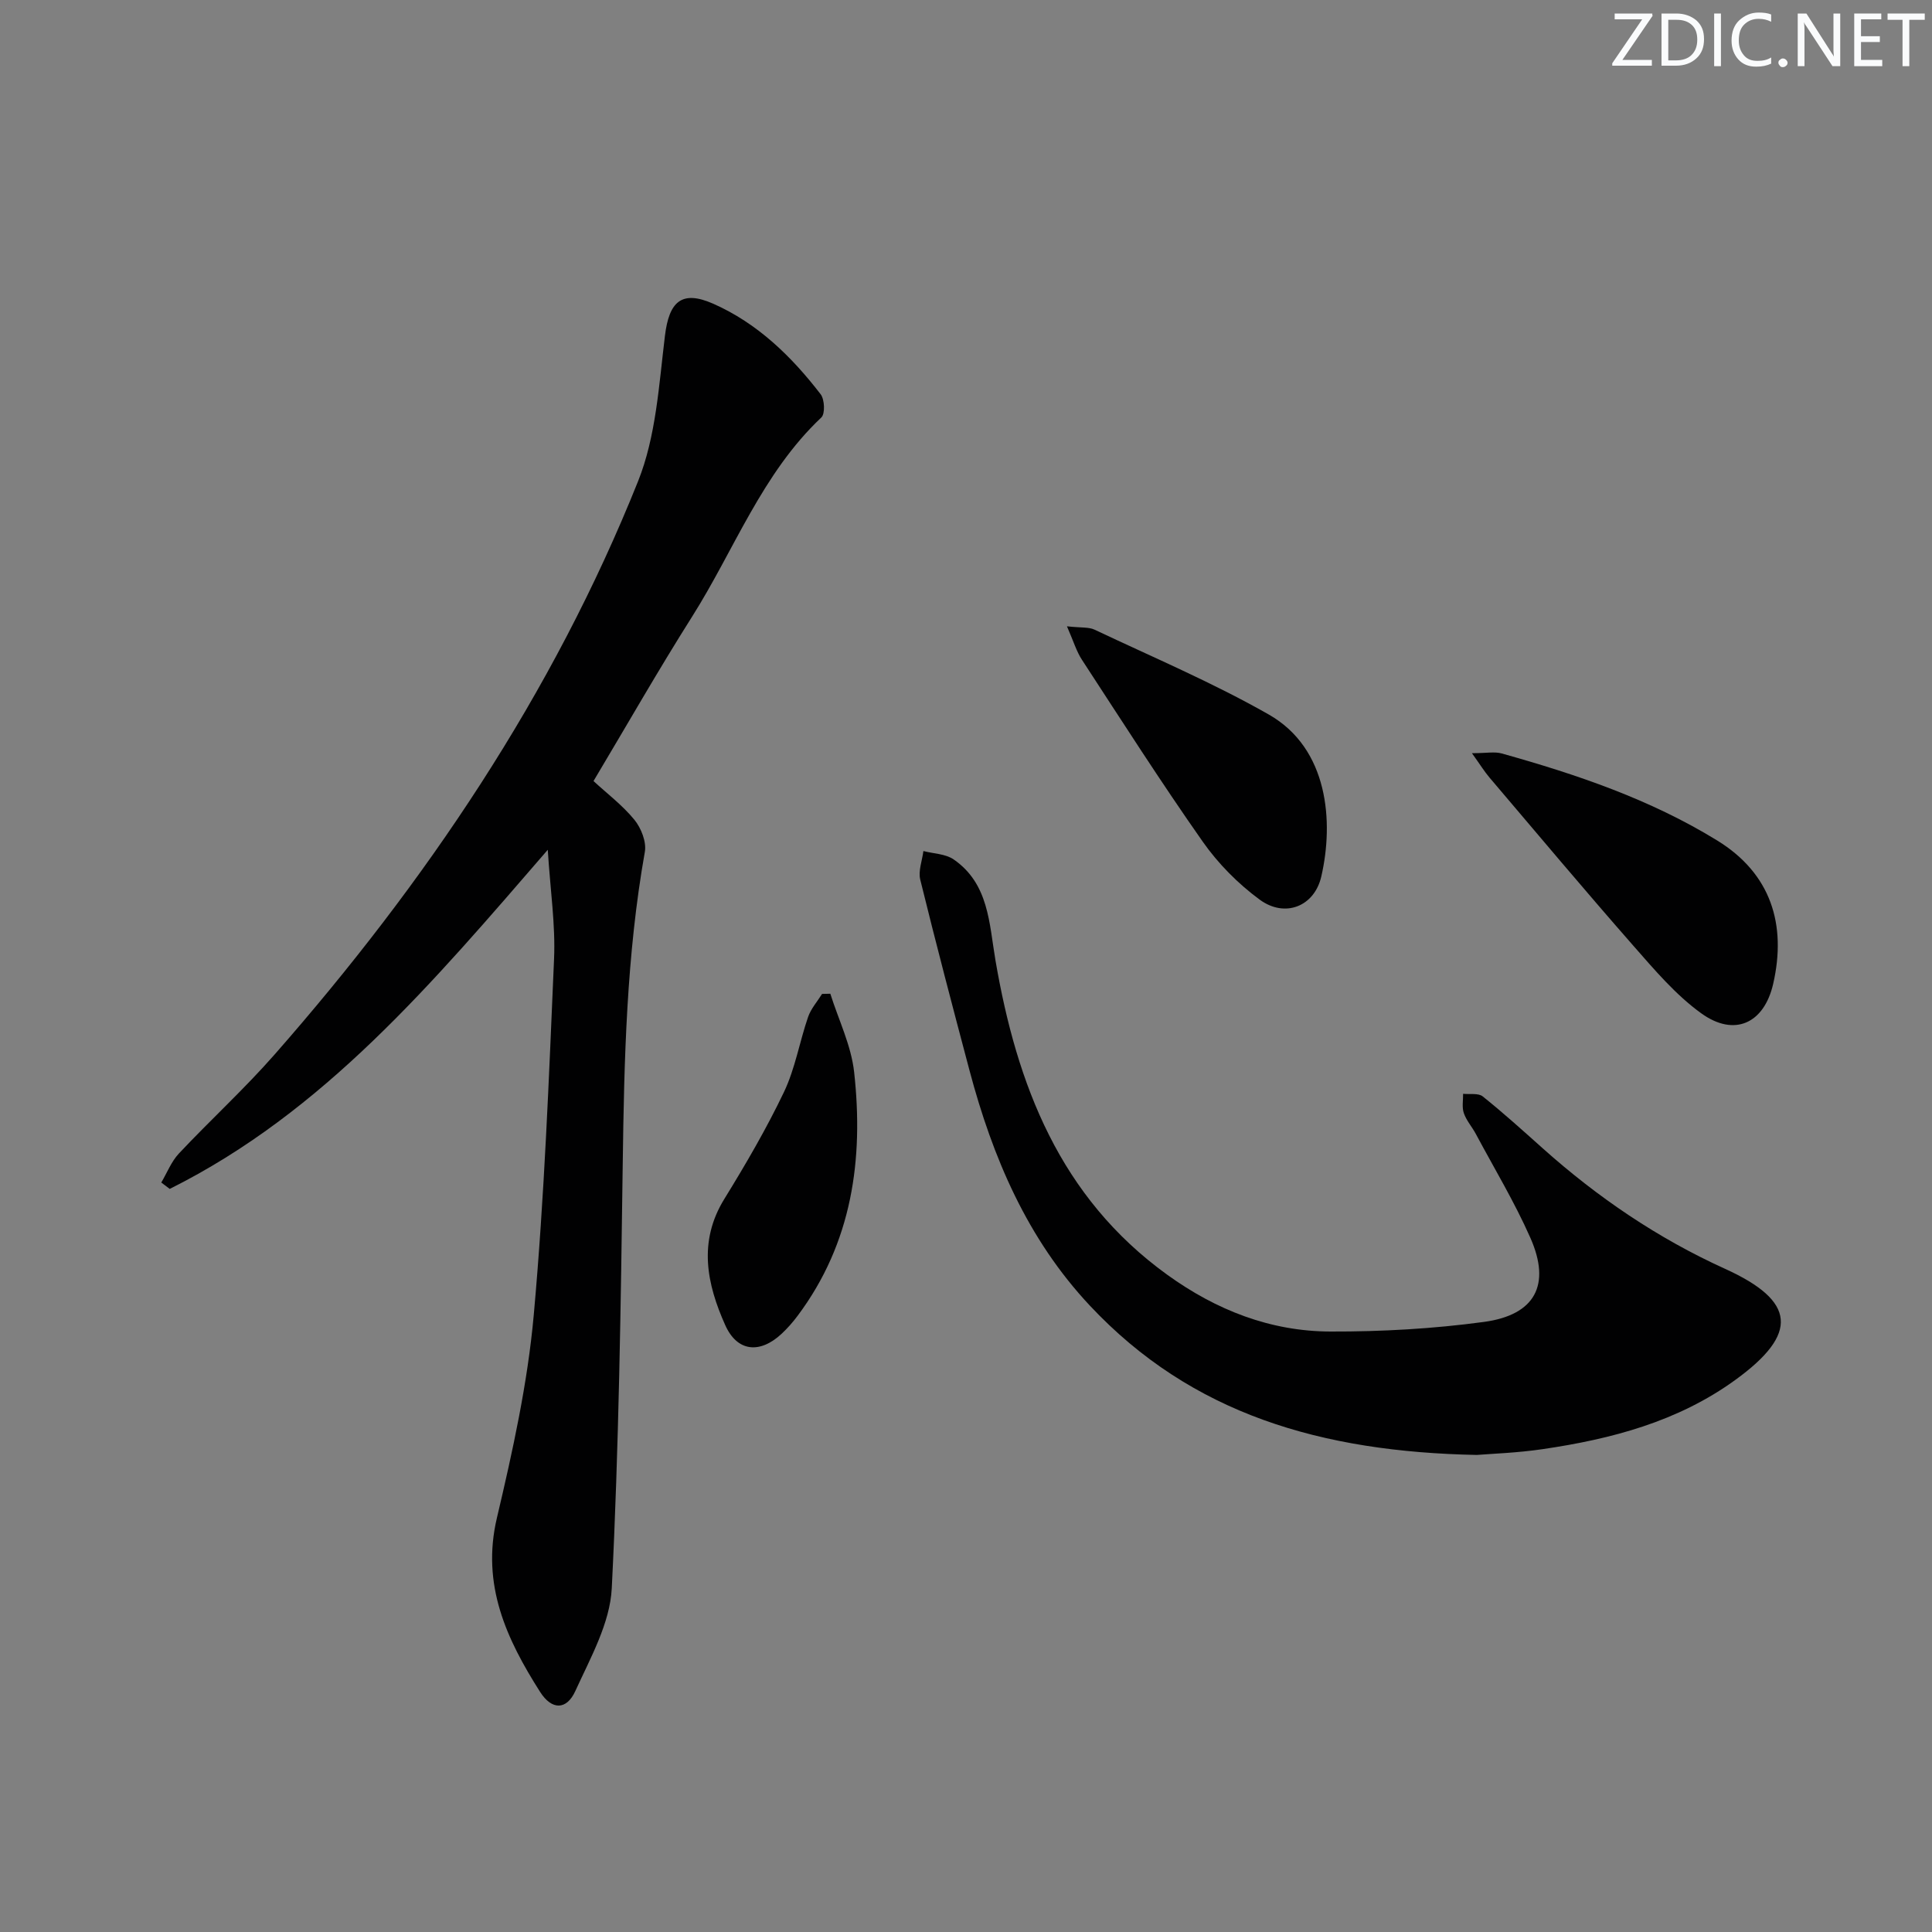 <svg enable-background="new 0 0 400 400" viewBox="0 0 400 400" xmlns="http://www.w3.org/2000/svg"><rect x="0" y="0" width="400" height="400" fill="#808080" stroke="none"/><g fill="#fafbfc"><path d="m342.2 3.2-6.3 9.2h6.1v1.2h-8.2v-.5l6.2-9.1h-5.7v-1.2h7.8v.4z"/><path d="m344 13.7v-10.9h3.1c1.6 0 3 .5 4.1 1.4 1.1 1 1.6 2.2 1.6 3.9s-.5 3-1.6 4-2.5 1.5-4.2 1.5h-3zm1.4-9.6v8.4h1.6c1.4 0 2.5-.4 3.2-1.1.8-.8 1.2-1.8 1.2-3.2s-.4-2.4-1.2-3.1-1.8-1-3.1-1z"/><path d="m356.3 2.8v10.9h-1.4v-10.9z"/><path d="m366.6 13.2c-.8.4-1.8.6-3 .6-1.6 0-2.8-.5-3.7-1.5s-1.4-2.3-1.4-3.9c0-1.7.5-3.2 1.6-4.2s2.4-1.6 4-1.6c1 0 1.9.1 2.6.4v1.5c-.8-.4-1.6-.6-2.6-.6-1.2 0-2.2.4-3 1.2s-1.1 1.9-1.1 3.3c0 1.3.4 2.3 1.1 3.1s1.6 1.1 2.8 1.1c1.1 0 2-.2 2.8-.7v1.3z"/><path d="m368.2 13c0-.3.1-.5.3-.6.2-.2.4-.3.6-.3.3 0 .5.1.7.3s.3.4.3.6-.1.5-.3.6c-.2.2-.4.3-.7.3s-.5-.1-.6-.3c-.2-.2-.3-.4-.3-.6z"/><path d="m381.1 13.7h-1.7l-5.5-8.4c-.2-.2-.3-.5-.4-.7 0 .2.1.8.1 1.5v7.6h-1.4v-10.9h1.8l5.3 8.3c.3.4.4.6.4.8 0-.3-.1-.8-.1-1.6v-7.5h1.4v10.9z"/><path d="m389.7 13.7h-5.8v-10.9h5.6v1.2h-4.2v3.5h3.9v1.2h-3.9v3.7h4.4z"/><path d="m398.4 4.1h-3.1v9.6h-1.4v-9.6h-3.1v-1.3h7.7v1.3z"/></g><path d="m113.41 175.94c-23.84 27.56-46.34 54.28-78.27 70.21-.58-.44-1.17-.88-1.75-1.32 1.2-2.02 2.08-4.34 3.65-6.01 6.5-6.92 13.54-13.35 19.79-20.47 31.28-35.63 57.6-74.54 75.27-118.7 3.73-9.31 4.33-19.99 5.57-30.14.86-7.05 3.44-9.51 9.97-6.64 9.18 4.05 16.23 10.91 22.27 18.76.82 1.07.95 4.04.14 4.8-12.3 11.6-18.02 27.44-26.79 41.29-7.02 11.1-13.53 22.52-20.38 33.99 2.77 2.56 5.99 4.99 8.46 8.01 1.4 1.71 2.53 4.58 2.17 6.64-3.8 21.4-4.29 42.98-4.58 64.62-.4 29.29-.8 58.6-2.27 87.85-.36 7.22-4.42 14.43-7.55 21.29-1.8 3.94-4.85 4-7.29.17-6.95-10.93-12.21-22.19-8.94-36.03 3.27-13.85 6.36-27.9 7.63-42.03 2.21-24.49 3.14-49.1 4.2-73.68.31-7.05-.77-14.16-1.3-22.61z" fill="#010102"/><path d="m305.75 301.23c-32.1-.63-59.01-8.41-80.11-30.92-12.98-13.85-20.12-30.66-24.91-48.67-3.49-13.14-6.95-26.3-10.2-39.51-.45-1.81.4-3.95.65-5.93 2.11.55 4.58.57 6.27 1.74 7.29 5.03 7.34 13.23 8.65 20.89 4.41 25.74 13.32 49.03 35.56 65.09 10.14 7.32 21.36 11.73 33.81 11.76 10.59.03 21.27-.57 31.76-1.99 10.62-1.44 13.91-7.68 9.63-17.38-3.27-7.41-7.49-14.4-11.31-21.55-.78-1.46-1.95-2.76-2.48-4.3-.42-1.21-.13-2.66-.15-4 1.38.15 3.15-.19 4.06.54 4.28 3.42 8.35 7.11 12.45 10.77 11.35 10.14 23.79 18.6 37.69 24.91 14.75 6.69 15.35 13.45 2.17 23.01-11.9 8.64-25.66 12.25-39.9 14.34-5.27.78-10.61.95-13.64 1.2z" fill="#010102"/><path d="m304.75 155.94c3 0 4.7-.36 6.18.06 15.52 4.34 30.73 9.49 44.59 18.01 11.17 6.86 14.4 17.44 11.6 29.68-1.89 8.24-8.05 11.04-14.89 6.11-5.29-3.81-9.68-9.01-14.04-13.97-10.08-11.49-19.91-23.2-29.81-34.85-1.04-1.22-1.88-2.6-3.63-5.04z" fill="#010102"/><path d="m220.9 129.67c2.91.33 4.5.12 5.73.7 12.08 5.72 24.46 10.96 36.05 17.56 12.39 7.05 13.48 22.27 10.88 33.54-1.43 6.22-7.54 8.63-12.77 4.78-4.46-3.28-8.58-7.44-11.76-11.97-8.66-12.33-16.78-25.05-25.02-37.67-1.13-1.72-1.73-3.79-3.11-6.94z" fill="#010102"/><path d="m171.91 205.74c1.7 5.4 4.32 10.7 4.93 16.22 1.99 18.07-.41 35.37-11.7 50.46-.99 1.32-2.1 2.59-3.31 3.72-4.48 4.18-9.19 3.78-11.68-1.79-3.8-8.49-5.65-17.25-.19-26.11 4.43-7.19 8.71-14.53 12.35-22.14 2.32-4.86 3.22-10.38 4.99-15.53.59-1.73 1.91-3.2 2.9-4.79.56-.01 1.14-.03 1.71-.04z" fill="#010102"/></svg>